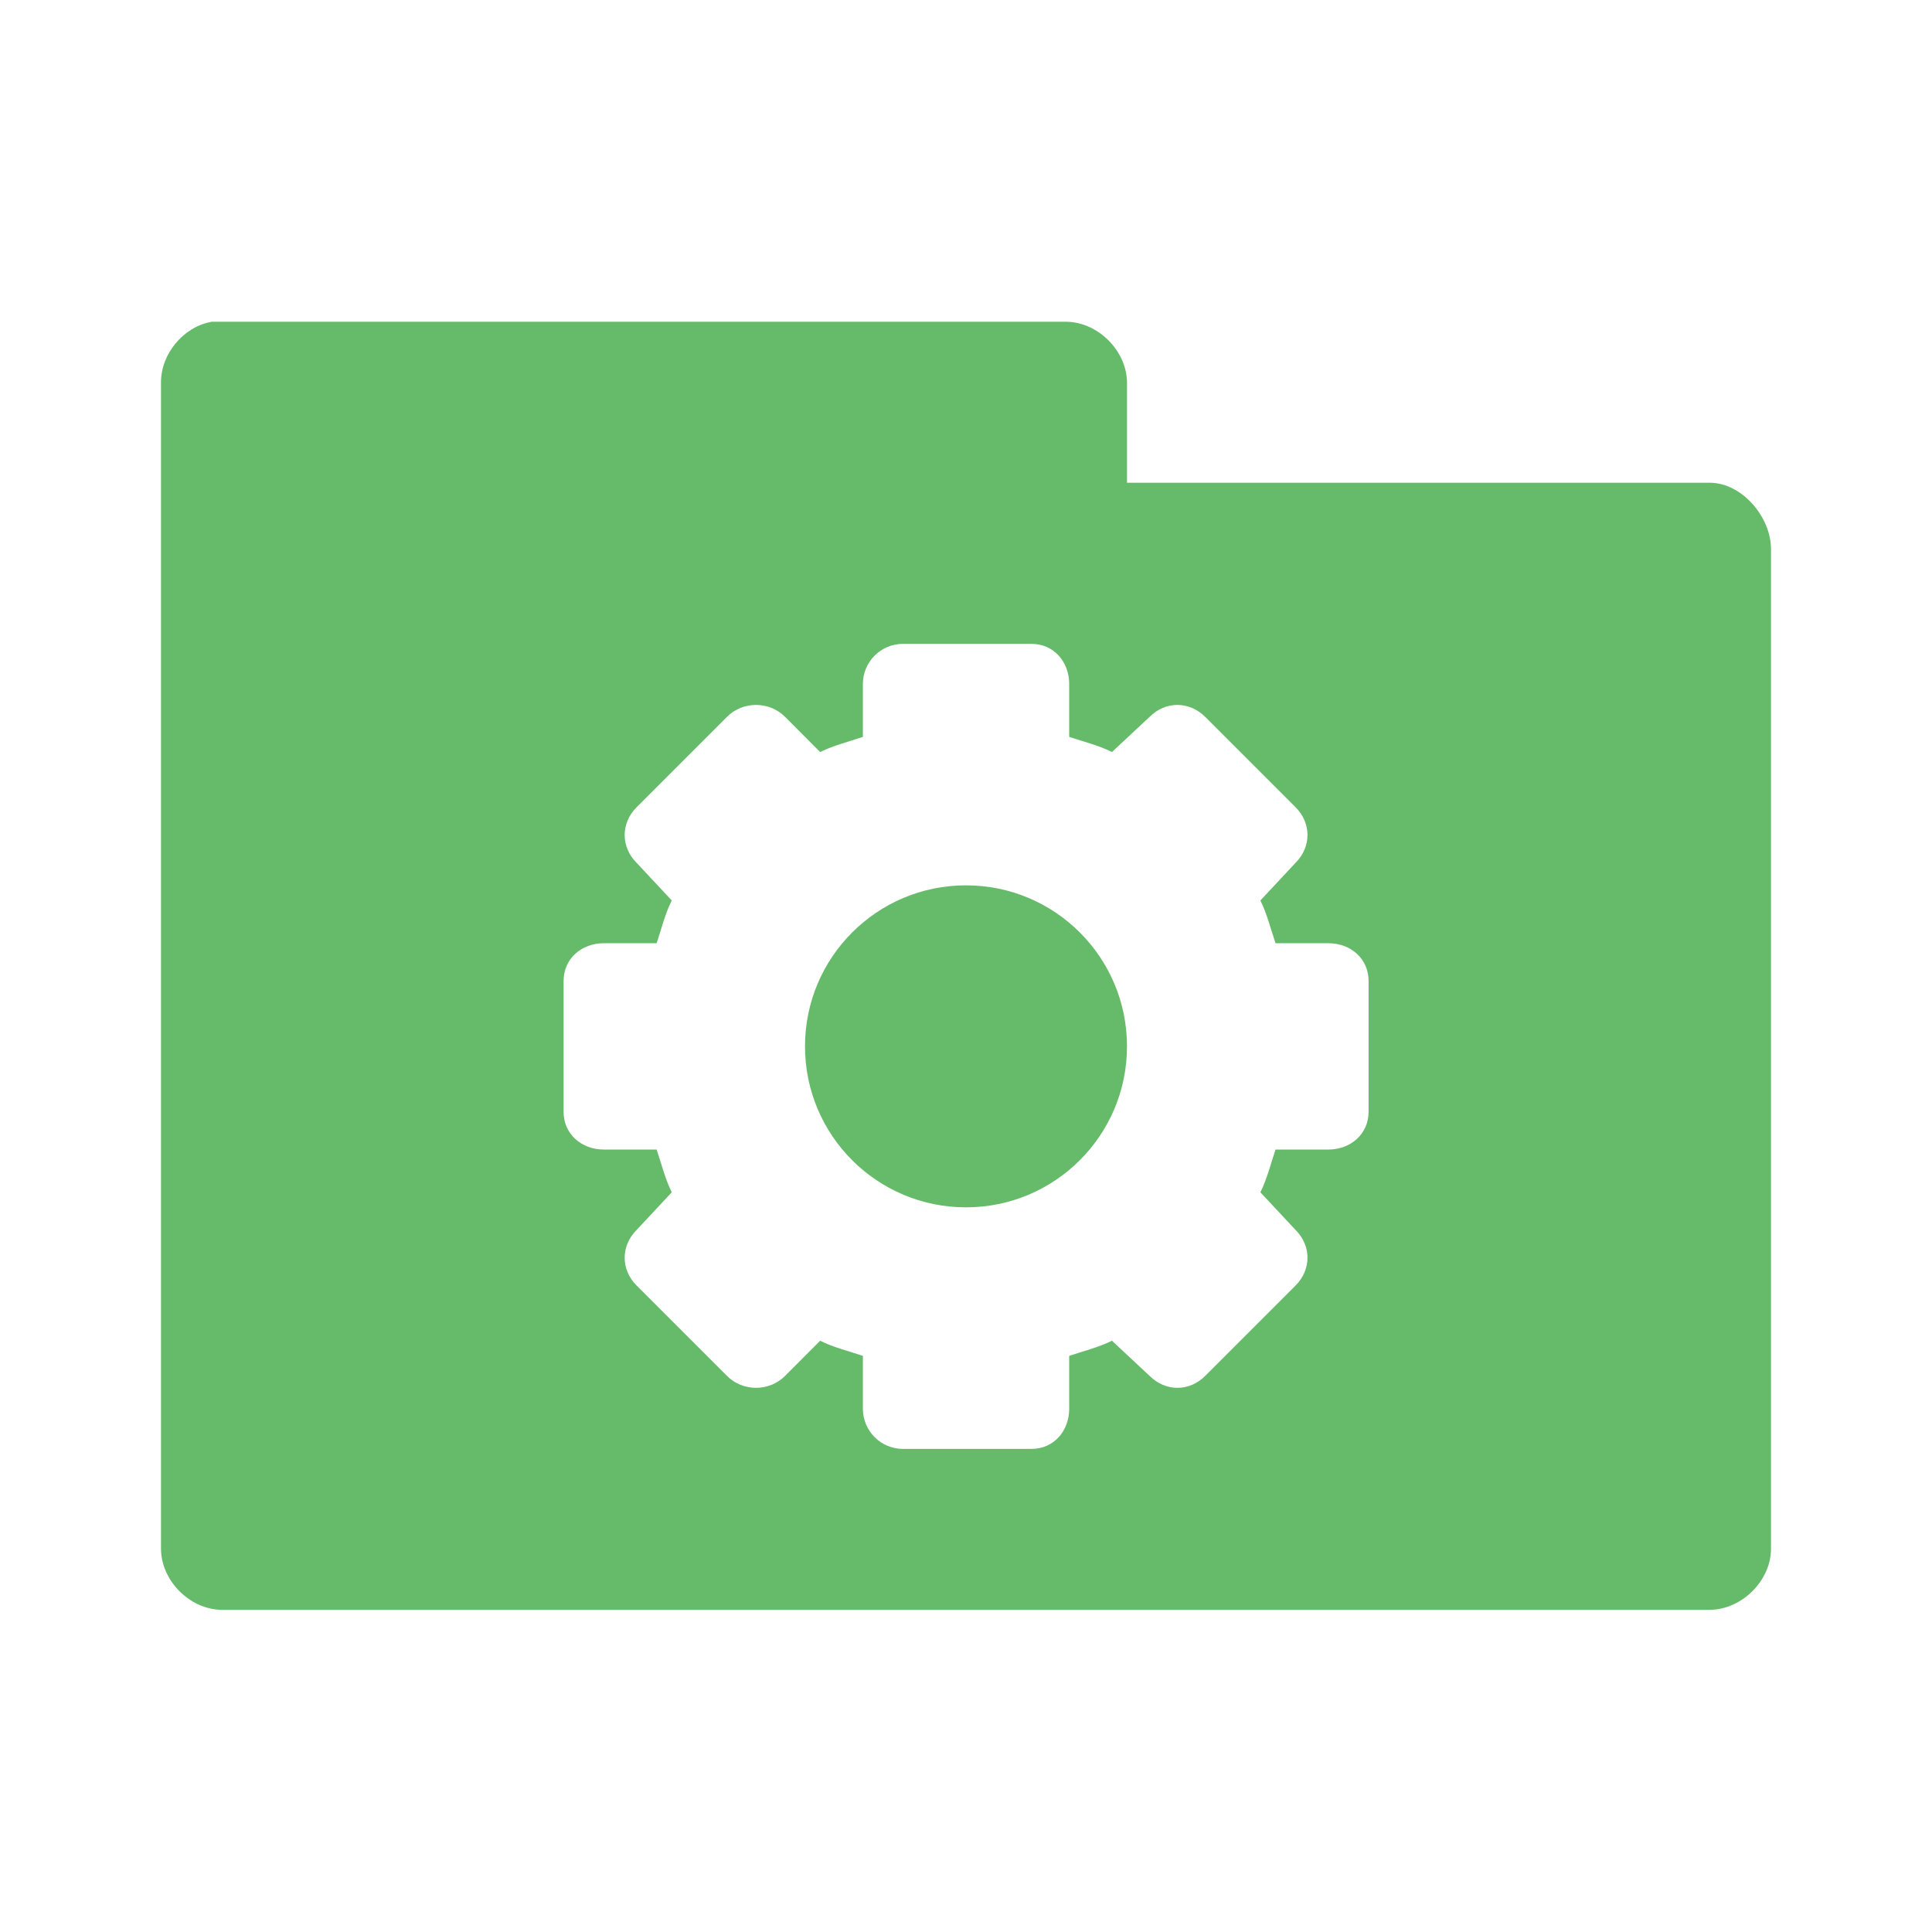 <svg xmlns="http://www.w3.org/2000/svg" viewBox="0 0 24 24">
 <g transform="translate(0,-1028.362)">
  <path d="m 2.625 1032.36 c -0.347 0.063 -0.625 0.397 -0.625 0.75 l 0 14.5 c 0.006 0.391 0.359 0.744 0.75 0.75 l 18.5 0 c 0.391 -0.01 0.744 -0.359 0.75 -0.75 l 0 -12.438 c -0.006 -0.391 -0.359 -0.806 -0.75 -0.813 l -7.25 0 0 -1.25 c -0.006 -0.391 -0.359 -0.744 -0.75 -0.75 l -10.625 0 z m 8.594 4 1.594 0 c 0.277 0 0.469 0.223 0.469 0.5 l 0 0.656 c 0.179 0.06 0.365 0.104 0.531 0.188 l 0.469 -0.438 c 0.196 -0.196 0.491 -0.196 0.688 0 l 1.125 1.125 c 0.196 0.196 0.196 0.491 0 0.688 l -0.438 0.469 c 0.081 0.164 0.129 0.356 0.188 0.531 l 0.656 0 c 0.277 0 0.5 0.191 0.5 0.469 l 0 1.625 c 0 0.277 -0.223 0.469 -0.5 0.469 l -0.656 0 c -0.059 0.176 -0.106 0.367 -0.188 0.531 l 0.438 0.469 c 0.196 0.196 0.196 0.491 0 0.688 l -1.125 1.125 c -0.196 0.196 -0.491 0.196 -0.688 0 l -0.469 -0.438 c -0.167 0.083 -0.353 0.128 -0.531 0.188 l 0 0.656 c 0 0.277 -0.191 0.5 -0.469 0.5 l -1.594 0 c -0.277 0 -0.5 -0.223 -0.5 -0.5 l 0 -0.656 c -0.175 -0.059 -0.367 -0.105 -0.531 -0.188 l -0.437 0.438 c -0.196 0.196 -0.523 0.196 -0.719 0 l -1.125 -1.125 c -0.196 -0.196 -0.196 -0.491 0 -0.688 l 0.438 -0.469 c -0.083 -0.167 -0.128 -0.353 -0.188 -0.531 l -0.656 0 c -0.277 0 -0.5 -0.192 -0.5 -0.469 l 0 -1.625 c 0 -0.277 0.223 -0.469 0.5 -0.469 l 0.656 0 c 0.06 -0.179 0.104 -0.365 0.188 -0.531 l -0.438 -0.469 c -0.196 -0.196 -0.196 -0.491 0 -0.688 l 1.125 -1.125 c 0.196 -0.196 0.523 -0.196 0.719 0 l 0.437 0.438 c 0.164 -0.081 0.356 -0.129 0.531 -0.188 l 0 -0.656 c 0 -0.277 0.223 -0.5 0.5 -0.5 z m 0.781 3 c -1.105 0 -2 0.895 -2 2 0 1.105 0.895 2 2 2 1.105 0 2 -0.895 2 -2 0 -1.105 -0.895 -2 -2 -2 z" style="visibility:visible;fill:#66bb6a;fill-opacity:1;stroke:none;display:inline;color:#000;fill-rule:nonzero"/>
 </g>
</svg>
